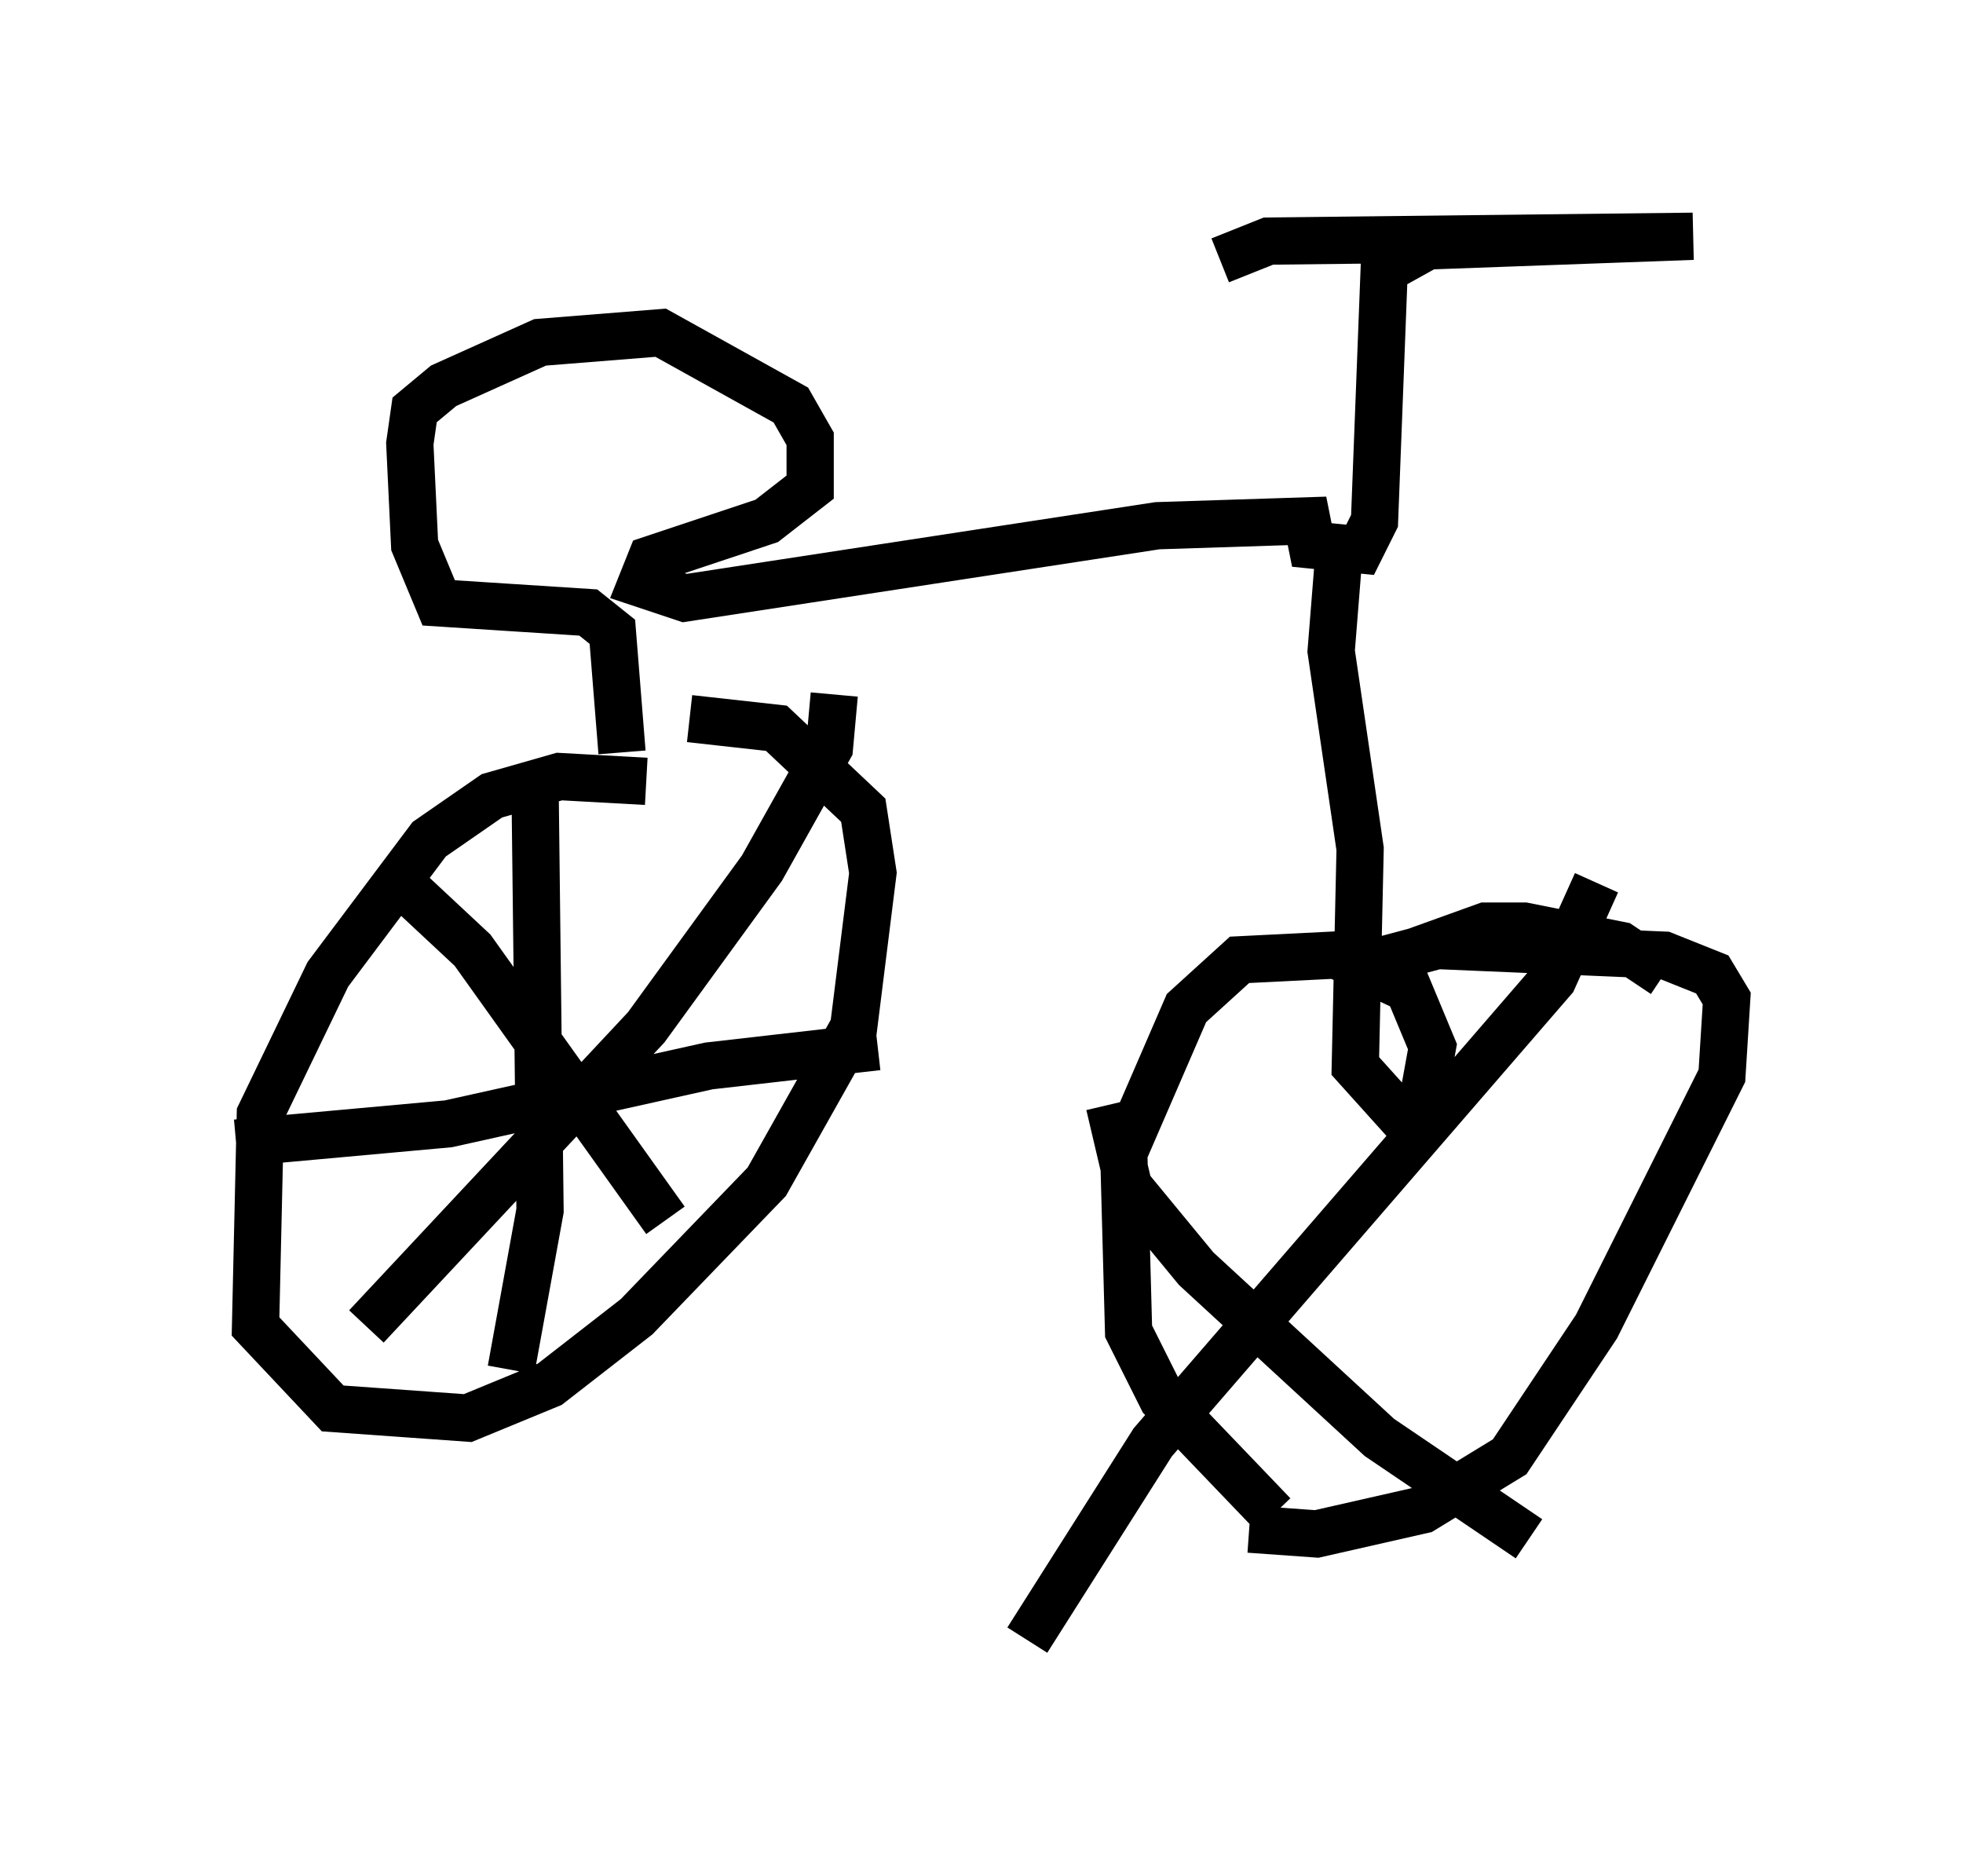 <?xml version="1.0" encoding="utf-8" ?>
<svg baseProfile="full" height="39.707" version="1.1" width="41.544" xmlns="http://www.w3.org/2000/svg" xmlns:ev="http://www.w3.org/2001/xml-events" xmlns:xlink="http://www.w3.org/1999/xlink"><defs /><rect fill="white" height="39.707" width="41.544" x="0" y="0" /><path d="M15.004, 17.148 m-1.327, -0.613 l-1.838, -0.102 -1.429, 0.408 l-1.327, 0.919 -2.144, 2.858 l-1.429, 2.96 -0.102, 4.492 l1.633, 1.735 2.858, 0.204 l1.735, -0.715 1.838, -1.429 l2.756, -2.858 1.838, -3.267 l0.408, -3.267 -0.204, -1.327 l-1.838, -1.735 -1.838, -0.204 m-3.267, 1.735 l0.102, 8.677 -0.613, 3.369 m-5.819, -4.798 l4.492, -0.408 5.513, -1.225 l3.573, -0.408 m-0.919, -7.452 l-0.102, 1.123 -1.429, 2.552 l-2.45, 3.369 -5.921, 6.329 m0.715, -9.392 l1.531, 1.429 4.083, 5.717 m-0.919, -9.902 l-0.204, -2.552 -0.51, -0.408 l-3.165, -0.204 -0.51, -1.225 l-0.102, -2.144 0.102, -0.715 l0.613, -0.51 2.042, -0.919 l2.552, -0.204 2.756, 1.531 l0.408, 0.715 0.0, 1.021 l-0.919, 0.715 -2.45, 0.817 l-0.204, 0.51 0.919, 0.306 l10.004, -1.531 3.165, -0.102 l0.102, 0.51 1.021, 0.102 l0.306, -0.613 0.204, -5.308 l0.919, -0.51 5.615, -0.204 l-8.983, 0.102 -1.021, 0.408 m2.552, 5.717 l-0.204, 2.552 0.613, 4.185 l-0.102, 4.594 0.919, 1.021 l0.51, -0.306 0.204, -1.123 l-0.51, -1.225 -1.531, -0.715 l-2.042, 0.102 -1.123, 1.021 l-1.327, 3.063 0.102, 3.777 l0.715, 1.429 2.348, 2.45 m8.269, -11.433 l-0.919, -0.613 -2.042, -0.408 l-0.817, 0.0 -2.552, 0.919 m-2.45, 11.842 l1.429, 0.102 2.246, -0.51 l1.838, -1.123 1.838, -2.756 l2.654, -5.308 0.102, -1.633 l-0.306, -0.51 -1.021, -0.408 l-4.798, -0.204 -1.531, 0.408 m-5.41, 2.96 l0.408, 1.735 1.429, 1.735 l3.879, 3.573 3.165, 2.144 m1.429, -13.883 l-0.919, 2.042 -8.473, 9.8 l-2.654, 4.185 " fill="none" stroke="black" stroke-width="1" /></svg>